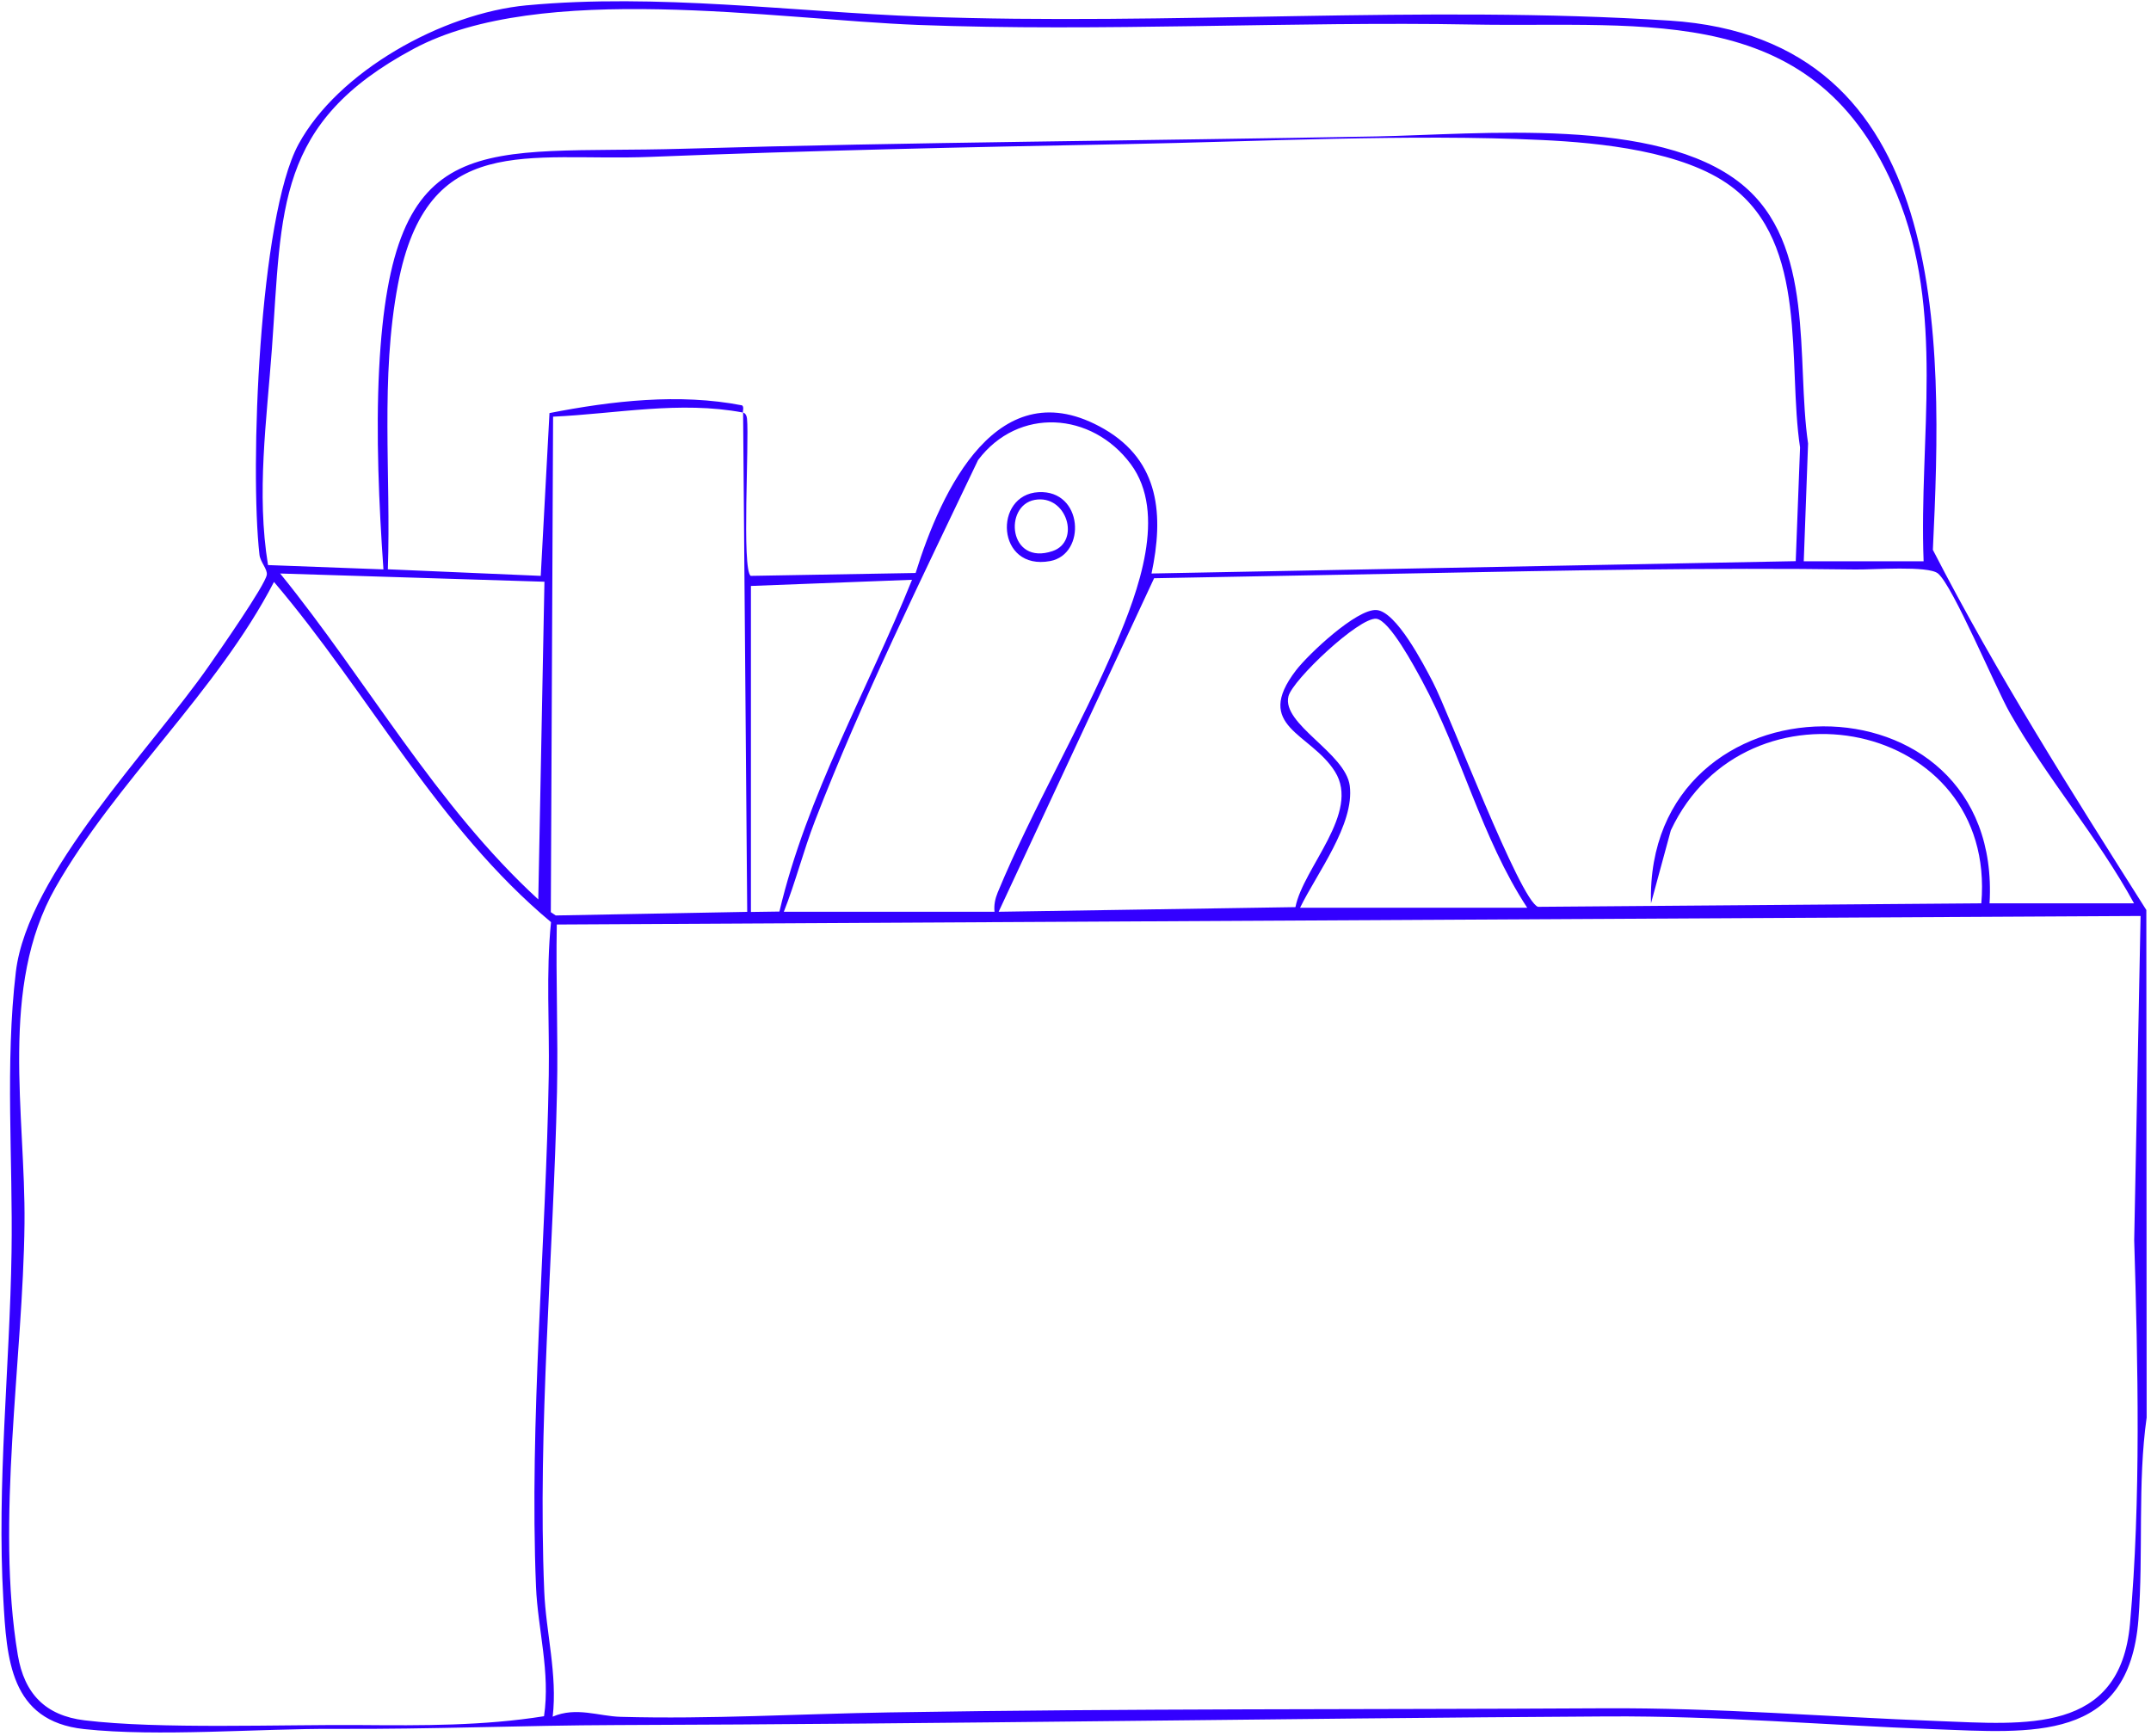 <svg width="337" height="272" viewBox="0 0 337 272" fill="none" xmlns="http://www.w3.org/2000/svg">
<path d="M82.591 0.829C102.98 -1.073 124.223 1.844 144.467 2.602C183.069 4.036 223.106 0.748 261.579 3.23C305.678 6.066 304.404 53.011 302.825 86.16C312.882 105.692 324.536 124.064 336.269 142.597L336.318 222.127C334.867 232.392 335.834 243.48 335.028 253.81C333.513 273.132 318.25 271.52 302.954 270.956C285.627 270.312 269.509 268.861 251.844 268.958C200.09 269.264 148.368 270.151 96.581 270.312C82.01 270.36 67.327 270.989 52.644 270.908C40.491 270.844 24.776 272.197 13.155 270.94C1.534 269.683 1.051 259.885 0.519 250.586C-0.513 232.602 1.534 214.214 1.808 196.213C2.034 181.918 0.777 166.609 2.485 152.282C4.323 136.892 23.696 117.36 32.755 104.306C34.302 102.082 41.523 91.736 41.797 90.076C41.942 89.206 40.781 88.078 40.652 86.934C39.121 73.477 40.588 34.011 46.761 22.617C52.934 11.223 69.261 2.07 82.542 0.829H82.591ZM301.374 87.933C300.633 68.578 304.791 48.837 297.151 30.401C284.612 0.071 258.356 4.358 230.569 3.842C202.781 3.327 172.432 5.003 143.822 3.907C121.338 3.037 84.686 -2.991 64.813 7.646C43.134 19.249 44.198 32.673 42.602 54.622C41.78 65.871 40.153 77.281 41.99 88.545L60.074 89.222C59.365 79.134 58.882 67.982 59.397 57.845C61.38 19.265 75.241 24.229 106.993 23.31C143.162 22.262 179.394 22.053 215.676 21.376C231.777 21.07 259.71 18.201 272.846 28.837C284.483 38.265 281.356 56.266 283.274 69.497L282.597 87.949H301.358L301.374 87.933ZM116.358 64.646C116.358 64.646 116.938 64.646 117.035 65.613C117.389 69.223 116.196 89.254 117.615 90.237L143.452 89.786C147.449 76.894 156.346 57.604 172.996 67.225C181.748 72.301 182.328 80.826 180.41 89.867L281.34 87.933L282.017 70.109C280.018 56.878 283.419 38.265 271.202 29.192C263.755 23.664 250.7 22.375 241.593 21.94C220.882 20.957 197.189 22.198 176.203 22.585C151.414 23.052 126.544 23.6 101.868 24.583C82.671 25.34 66.924 20.474 62.347 44.566C59.558 59.231 61.267 74.412 60.767 89.206L84.718 90.237L86.088 64.727C95.872 62.809 106.445 61.6 116.261 63.518C116.616 63.792 116.325 64.453 116.406 64.646C106.526 62.777 96.565 64.84 86.653 65.291L86.298 142.935L87.072 143.451L117.067 142.887L116.422 64.646H116.358ZM155.814 142.887C155.701 141.823 155.911 140.824 156.314 139.841C161.745 126.739 169.369 113.847 174.865 100.825C178.266 92.768 182.908 80.472 177.154 72.72C171.062 64.517 159.537 63.727 153.235 72.091C144.548 90.318 134.958 109.786 127.672 128.657C125.867 133.33 124.642 138.213 122.805 142.871H155.798L155.814 142.887ZM334.367 141.597C328.662 131.139 320.7 121.985 314.849 111.639C312.576 107.61 305.968 91.801 303.631 89.867C302.1 88.594 293.412 89.287 290.672 89.238C268.043 88.916 244.93 89.4 222.091 89.835L180.813 90.608L156.459 142.871L202.959 142.145C204.184 135.925 213.194 127.351 209.148 120.905C205.328 114.814 196.27 113.879 203.039 105.048C205.006 102.485 212.549 95.394 215.643 95.588C218.738 95.781 223.009 104.032 224.476 106.853C227.039 111.736 238.144 141.162 240.965 142.097L310.416 141.549C312.882 112.799 273.555 105.048 261.773 130.107L258.662 141.549C257.663 104.838 313.866 104.306 311.706 141.549H334.351L334.367 141.597ZM85.299 91.156L43.892 89.867C57.592 106.74 68.214 126.127 84.332 140.937L85.299 91.14V91.156ZM117.647 91.817V142.903L122.112 142.838C126.431 124.547 135.925 108.158 142.888 90.85L117.647 91.817ZM85.234 268.926C86.249 262.093 84.251 255.244 83.977 248.653C82.913 222.642 85.556 194.617 85.975 168.478C86.105 160.485 85.524 152.459 86.33 144.498C68.52 129.608 57.818 108.69 42.925 91.188C34.028 108.384 18.087 122.549 8.691 139.083C-0.174 154.683 4.016 174.602 3.839 191.733C3.613 213.021 -0.706 238.387 2.791 259.337C3.807 265.397 7.111 268.829 13.252 269.57C24.921 270.989 44.069 270.215 56.496 270.312C66.102 270.392 75.757 270.441 85.234 268.926ZM239.272 142.242C232.084 131.284 229.005 118.166 222.784 106.659C221.655 104.58 217.707 97.167 215.627 96.958C212.936 96.684 202.491 106.562 201.863 109.109C200.783 113.492 210.808 117.988 211.469 123.129C212.243 129.189 206.295 136.86 203.684 142.242H239.272ZM86.604 268.99C90.279 267.411 93.777 268.926 97.242 269.023C111.281 269.409 125.368 268.555 139.293 268.33C176.509 267.701 213.983 267.894 251.216 267.685C269.316 267.588 285.853 269.006 303.615 269.683C317.25 270.199 332.159 271.794 333.707 254.454C335.447 235.132 334.948 213.65 334.367 194.327L335.367 143.531L87.233 144.869C87.072 153.587 87.458 162.354 87.265 171.089C86.701 196.696 84.219 223.803 85.266 249.329C85.524 255.76 87.362 262.399 86.588 269.023L86.604 268.99Z" fill="#3300FF"/>
<path d="M162.712 77.12C169.707 76.749 170.239 86.853 164.533 87.917C156.072 89.496 155.588 77.49 162.712 77.12ZM162.116 78.328C157.2 79.231 158.038 88.674 164.904 86.354C169.353 84.855 167.145 77.426 162.116 78.328Z" fill="#3300FF"/>
</svg>
